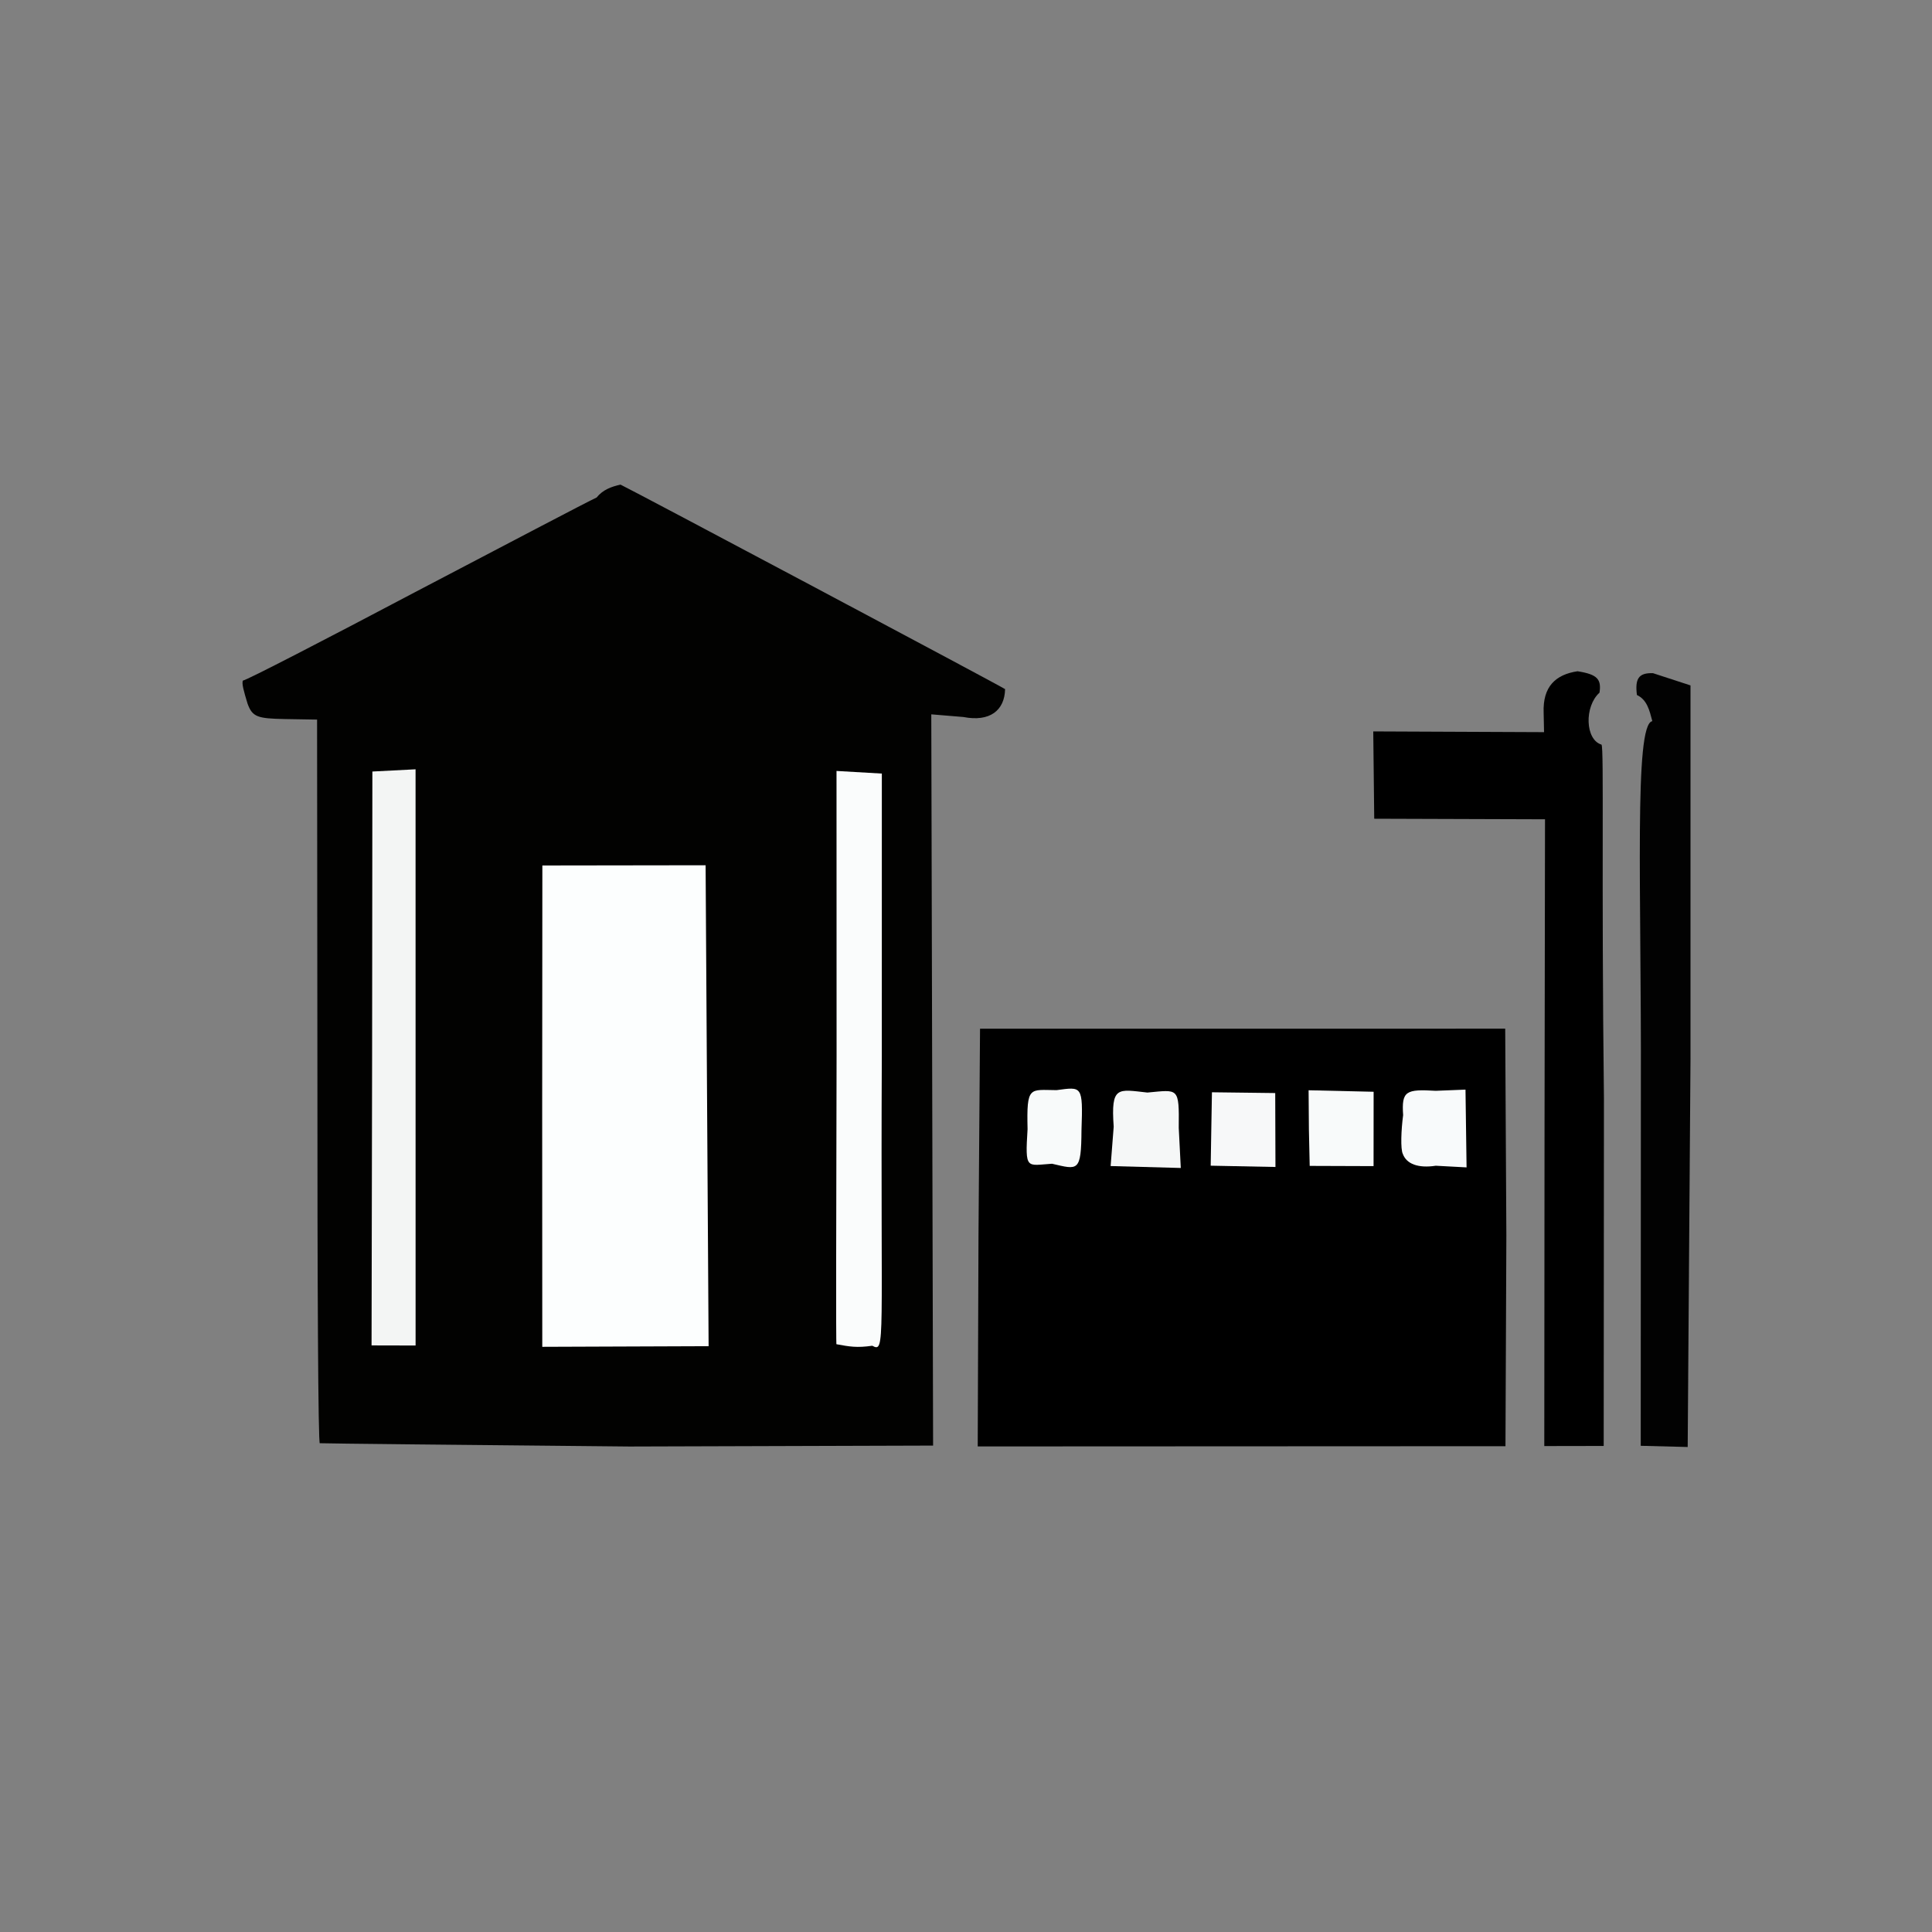<?xml version="1.0" ?>
<svg xmlns="http://www.w3.org/2000/svg" version="1.1" width="224" height="224">
  <rect width="100%" height="100%" fill="#808080" stroke="none"/>
  <defs/>
  <g>
    <path d="M 37.085 167.33 C 36.883 167.812 36.793 148.055 36.801 124.742 L 36.762 83.431 L 33.079 83.369 C 29.844 83.312 29.267 83.132 28.702 81.583 C 28.267 80.143 28.0 79.212 28.167 78.906 C 28.611 78.856 37.563 74.235 48.076 68.68 C 58.591 63.175 68.148 58.146 69.171 57.683 C 69.9 56.777 70.889 56.422 71.944 56.188 C 73.295 56.818 116.214 79.632 116.532 79.9 C 116.477 82.389 114.739 83.724 111.702 83.132 L 107.975 82.822 L 108.185 167.604 L 72.987 167.712 C 53.614 167.526 37.994 167.369 37.085 167.33" stroke-width="1.0" fill="rgb(1, 1, 0)" opacity="0.996"/>
    <path d="M 113.449 143.216 L 113.627 119.272 L 174.517 119.266 L 174.65 143.27 L 174.547 167.675 L 113.359 167.703 L 113.449 143.216" stroke-width="1.0" fill="rgb(0, 0, 0)" opacity="1"/>
    <path d="M 179.076 130.881 L 179.132 94.99 L 159.331 94.925 L 159.218 84.801 L 179.02 84.887 L 178.974 82.645 C 178.852 79.589 180.377 78.207 182.899 77.827 C 185.237 78.187 185.679 78.778 185.449 80.308 C 183.673 81.91 183.782 85.762 185.68 86.332 C 185.99 86.593 185.654 101.529 185.964 127.38 L 185.936 167.647 L 179.048 167.659 L 179.076 130.881" stroke-width="1.0" fill="rgb(0, 0, 0)" opacity="0.999"/>
    <path d="M 190.246 125.878 C 190.316 103.165 189.432 83.948 191.575 83.611 C 191.247 82.369 190.969 81.133 189.787 80.579 C 189.558 78.721 189.953 77.993 191.649 78.048 L 196.0 79.468 L 196 122.713 L 195.674 167.768 L 190.23 167.629 L 190.246 125.878" stroke-width="1.0" fill="rgb(1, 1, 1)" opacity="0.995"/>
    <path d="M 62.862 128.317 L 62.883 100.346 L 81.809 100.319 L 82.158 156.08 L 62.873 156.153 L 62.862 128.317" stroke-width="1.0" fill="rgb(252, 254, 254)" opacity="0.997"/>
    <path d="M 43.143 122.349 L 43.174 89.452 L 48.181 89.194 L 48.185 156.001 L 43.079 155.989 L 43.143 122.349" stroke-width="1.0" fill="rgb(248, 250, 249)" opacity="0.98"/>
    <path d="M 96.98 155.852 C 96.911 156.05 96.955 140.629 96.995 122.268 L 96.987 89.385 L 102.242 89.69 L 102.239 122.506 C 102.084 155.851 102.705 156.867 101.132 156.029 C 99.338 156.286 98.507 156.132 96.98 155.852" stroke-width="1.0" fill="rgb(251, 253, 253)" opacity="0.993"/>
    <path d="M 119.138 130.911 C 119.015 125.845 119.374 126.374 122.5 126.392 C 125.428 126.007 125.577 125.803 125.39 131.018 C 125.357 135.934 124.996 135.624 121.975 134.927 C 119.015 135.112 118.838 135.709 119.138 130.911" stroke-width="1.0" fill="rgb(250, 252, 252)" opacity="0.989"/>
    <path d="M 129.124 130.629 C 128.78 125.857 129.603 126.299 133.033 126.672 C 136.64 126.347 136.721 125.997 136.667 130.768 L 136.903 135.418 L 128.768 135.195 L 129.124 130.629" stroke-width="1.0" fill="rgb(249, 251, 251)" opacity="0.983"/>
    <path d="M 140.443 130.739 L 140.515 126.64 L 147.852 126.73 L 147.879 135.302 L 140.37 135.153 L 140.443 130.739" stroke-width="1.0" fill="rgb(250, 251, 252)" opacity="0.987"/>
    <path d="M 151.757 130.949 L 151.722 126.407 L 159.261 126.581 L 159.254 135.203 L 151.849 135.177 L 151.757 130.949" stroke-width="1.0" fill="rgb(250, 252, 252)" opacity="0.989"/>
    <path d="M 162.647 133.792 C 162.365 133.231 162.453 130.998 162.682 129.288 C 162.485 126.48 163.009 126.267 166.468 126.47 L 169.913 126.332 L 170.037 135.35 L 166.47 135.158 C 164.413 135.47 163.077 134.949 162.647 133.792" stroke-width="1.0" fill="rgb(250, 252, 253)" opacity="0.989"/>
  </g>
</svg>
